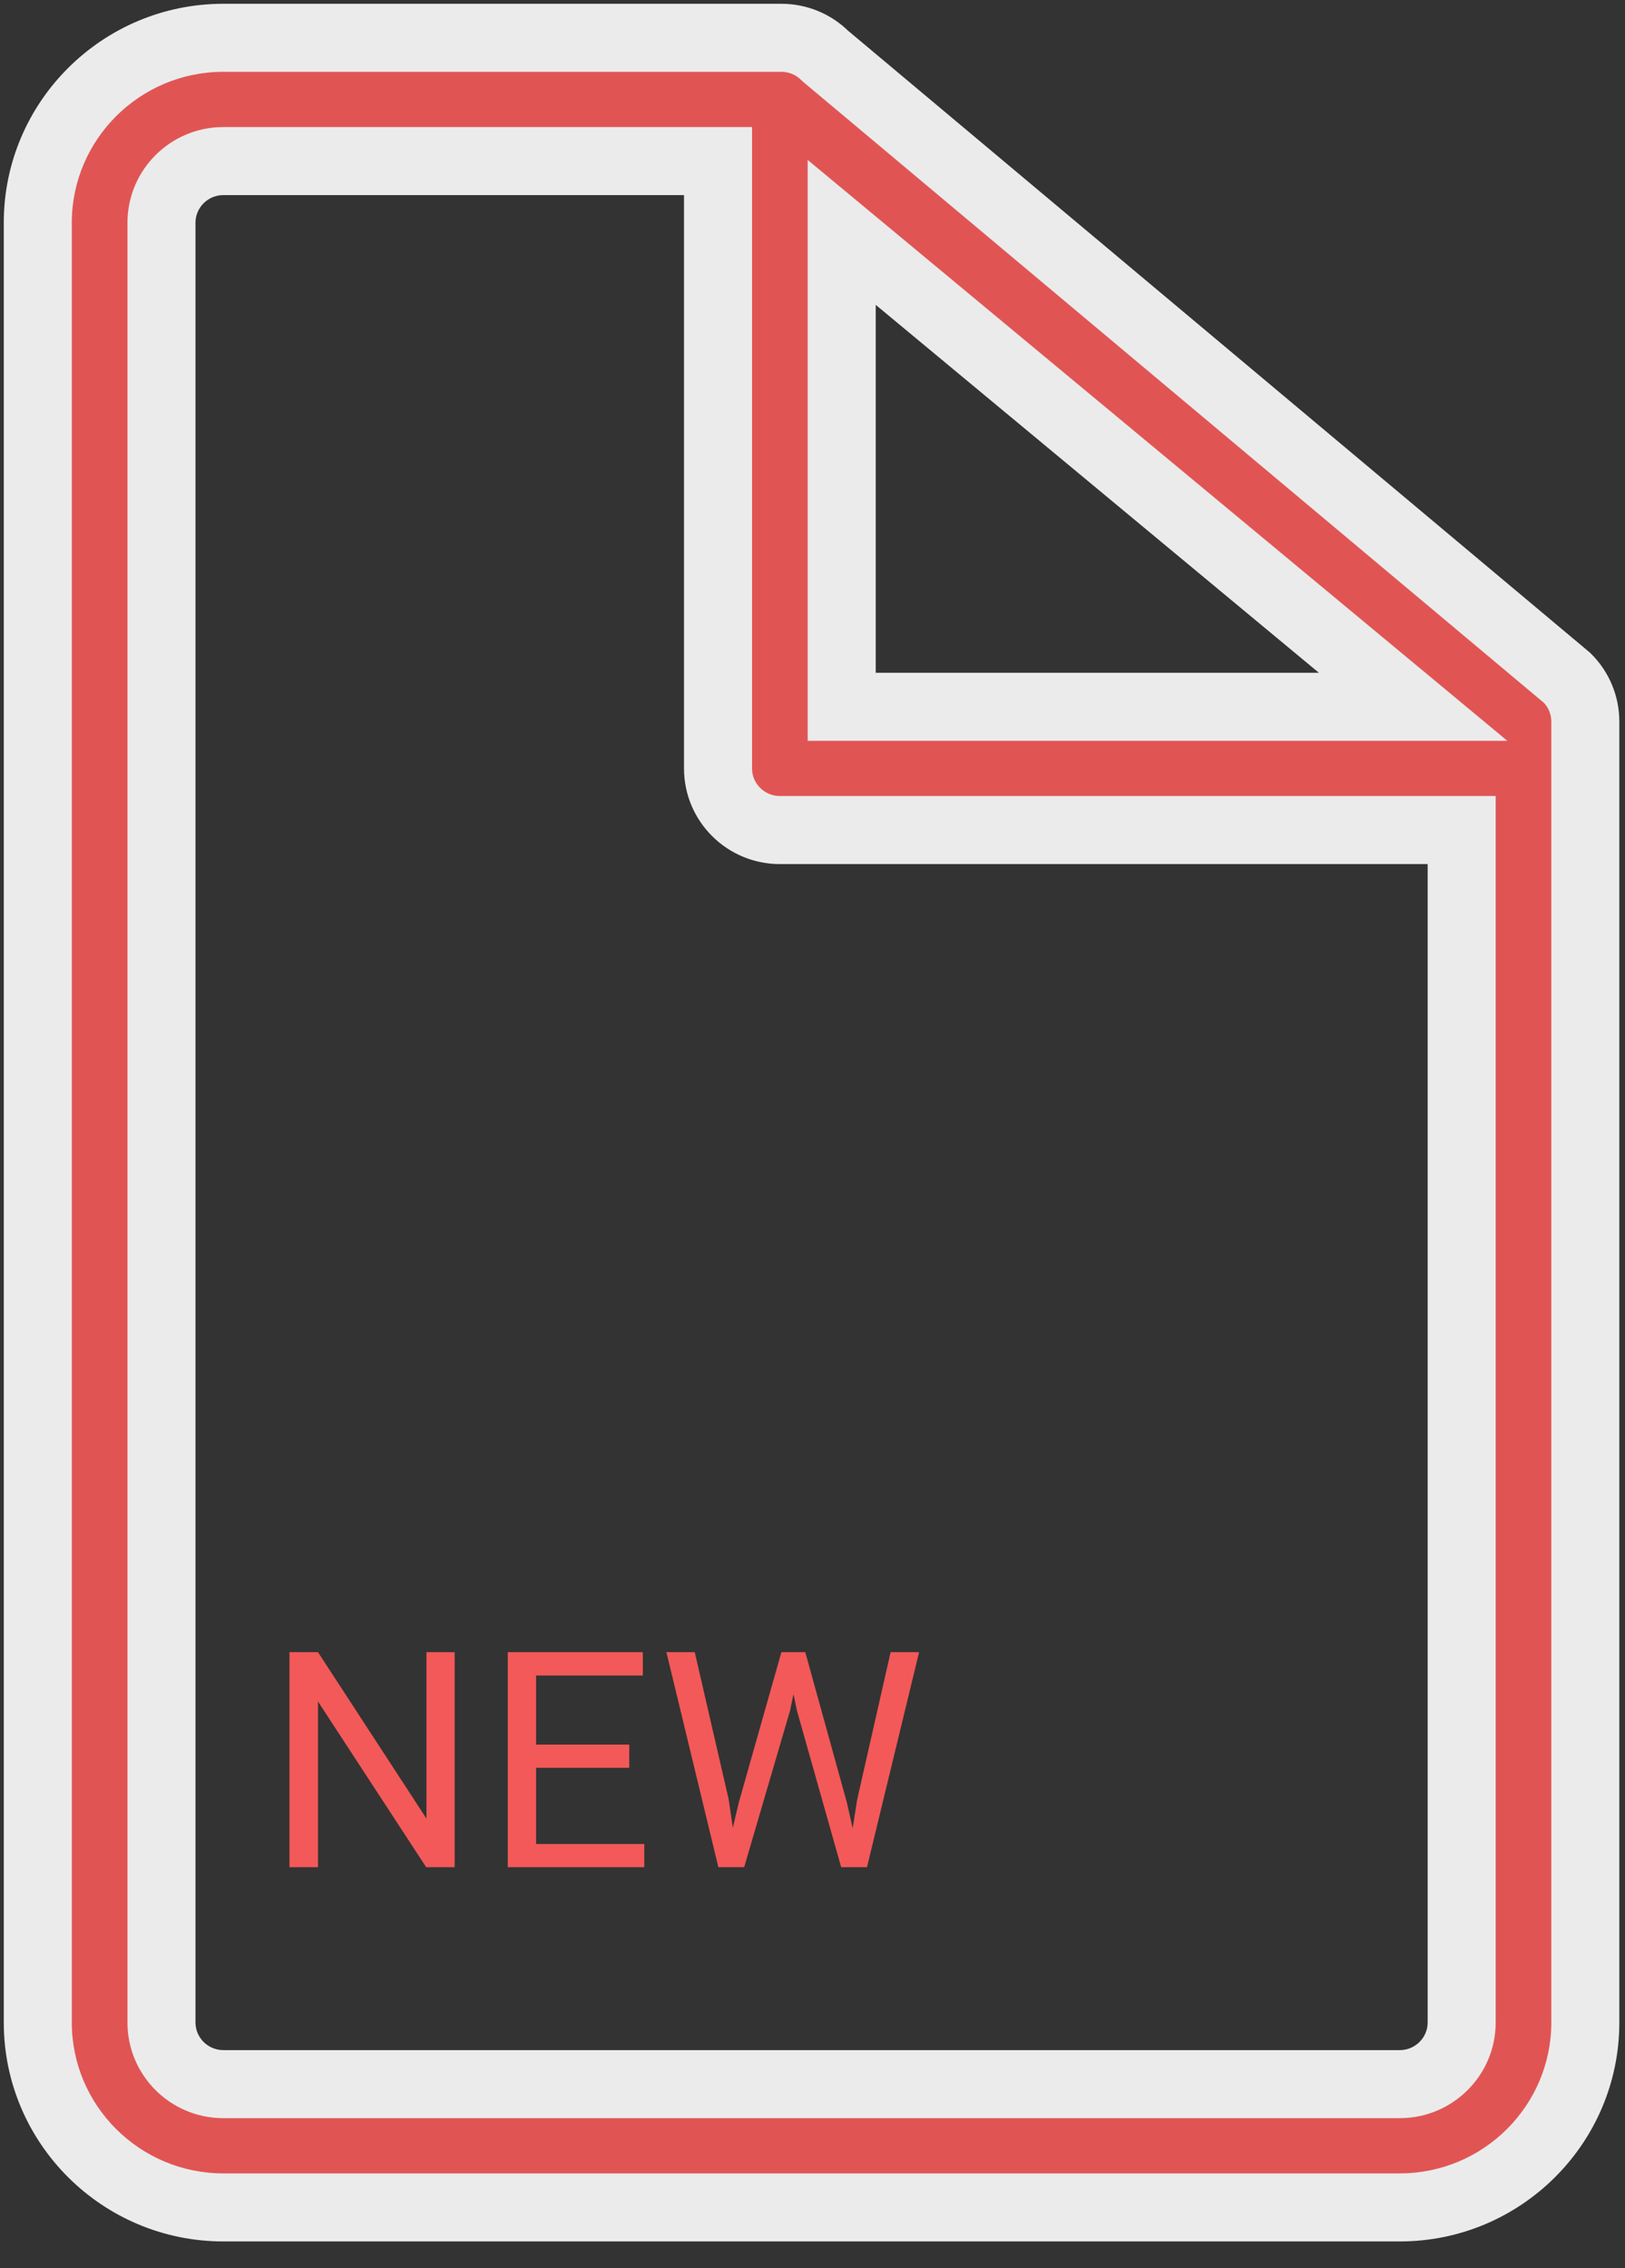 <svg width="43" height="60" viewBox="0 0 43 60" version="1.1" xmlns="http://www.w3.org/2000/svg" xmlns:xlink="http://www.w3.org/1999/xlink">
<rect x="0" y="0" width="43" height="60" fill="#333333" stroke="none"/>
<title>&#216;*&#9;</title>
<desc>Created using Figma</desc>
<g id="Canvas" transform="translate(-1942 351)">
<g id="new-unit-icon">
<g id="Combined Shape" opacity="0.9">
<use xlink:href="#path0_fill" transform="translate(1943 -350)" fill="#F35958"/>
<use xlink:href="#path1_stroke" transform="translate(1943 -350)" fill="#FFFFFF"/>
</g>
<g id="new unit">
<use xlink:href="#path2_fill" transform="translate(1949 -308.609)" fill="#F35958"/>
</g>
</g>
</g>
<defs>
<path id="path0_fill" fill-rule="evenodd" d="M 4.909 57.391L 36.041 57.391C 38.748 57.391 40.95 55.197 40.95 52.5L 40.95 18.087C 40.95 17.653 40.778 17.239 40.471 16.934L 20.834 0.478C 20.528 0.171 20.111 0 19.677 0L 4.909 0C 2.203 0 0 2.195 0 4.891L 0 38.196L 0 52.5C 0 55.197 2.203 57.391 4.909 57.391ZM 3.273 52.5L 3.273 38.196L 3.273 4.891C 3.273 3.991 4.007 3.261 4.909 3.261L 18 3.261L 18 19.326C 18 20.228 18.733 20.956 19.636 20.956L 37.678 20.956L 37.678 52.5C 37.678 53.4 36.943 54.13 36.041 54.13L 4.909 54.13C 4.007 54.13 3.273 53.4 3.273 52.5ZM 36.393 17.696L 21.273 5.147L 21.273 17.696L 36.393 17.696Z"/>
<path id="path1_stroke" d="M 40.471 16.934L 41.104 16.295L 41.078 16.269L 41.049 16.244L 40.471 16.934ZM 20.834 0.478L 20.197 1.114L 20.226 1.142L 20.256 1.168L 20.834 0.478ZM 4.909 3.261L 4.909 2.361L 4.909 2.361L 4.909 3.261ZM 18 3.261L 18.9 3.261L 18.9 2.361L 18 2.361L 18 3.261ZM 37.678 20.956L 38.578 20.956L 38.578 20.056L 37.678 20.056L 37.678 20.956ZM 36.393 17.696L 36.393 18.596L 38.886 18.596L 36.967 17.003L 36.393 17.696ZM 21.273 5.147L 21.848 4.455L 20.373 3.231L 20.373 5.147L 21.273 5.147ZM 21.273 17.696L 20.373 17.696L 20.373 18.596L 21.273 18.596L 21.273 17.696ZM 36.041 56.491L 4.909 56.491L 4.909 58.291L 36.041 58.291L 36.041 56.491ZM 40.05 52.5C 40.05 54.697 38.254 56.491 36.041 56.491L 36.041 58.291C 39.242 58.291 41.85 55.697 41.85 52.5L 40.05 52.5ZM 40.05 18.087L 40.05 52.5L 41.85 52.5L 41.85 18.087L 40.05 18.087ZM 39.837 17.573C 39.973 17.709 40.05 17.892 40.05 18.087L 41.85 18.087C 41.85 17.415 41.583 16.77 41.104 16.295L 39.837 17.573ZM 20.256 1.168L 39.893 17.624L 41.049 16.244L 21.412 -0.212L 20.256 1.168ZM 19.677 0.9C 19.875 0.9 20.062 0.978 20.197 1.114L 21.471 -0.158C 20.994 -0.636 20.347 -0.9 19.677 -0.9L 19.677 0.9ZM 4.909 0.9L 19.677 0.9L 19.677 -0.9L 4.909 -0.9L 4.909 0.9ZM 0.9 4.891C 0.9 2.695 2.696 0.9 4.909 0.9L 4.909 -0.9C 1.709 -0.9 -0.9 1.694 -0.9 4.891L 0.9 4.891ZM 0.9 38.196L 0.9 4.891L -0.9 4.891L -0.9 38.196L 0.9 38.196ZM 0.9 52.5L 0.9 38.196L -0.9 38.196L -0.9 52.5L 0.9 52.5ZM 4.909 56.491C 2.696 56.491 0.9 54.697 0.9 52.5L -0.9 52.5C -0.9 55.697 1.709 58.291 4.909 58.291L 4.909 56.491ZM 2.373 38.196L 2.373 52.5L 4.173 52.5L 4.173 38.196L 2.373 38.196ZM 2.373 4.891L 2.373 38.196L 4.173 38.196L 4.173 4.891L 2.373 4.891ZM 4.909 2.361C 3.514 2.361 2.373 3.491 2.373 4.891L 4.173 4.891C 4.173 4.492 4.501 4.161 4.909 4.161L 4.909 2.361ZM 18 2.361L 4.909 2.361L 4.909 4.161L 18 4.161L 18 2.361ZM 18.9 19.326L 18.9 3.261L 17.1 3.261L 17.1 19.326L 18.9 19.326ZM 19.636 20.056C 19.227 20.056 18.9 19.727 18.9 19.326L 17.1 19.326C 17.1 20.728 18.24 21.857 19.636 21.857L 19.636 20.056ZM 37.678 20.056L 19.636 20.056L 19.636 21.857L 37.678 21.857L 37.678 20.056ZM 38.578 52.5L 38.578 20.956L 36.778 20.956L 36.778 52.5L 38.578 52.5ZM 36.041 55.03C 37.436 55.03 38.578 53.901 38.578 52.5L 36.778 52.5C 36.778 52.899 36.449 53.23 36.041 53.23L 36.041 55.03ZM 4.909 55.03L 36.041 55.03L 36.041 53.23L 4.909 53.23L 4.909 55.03ZM 2.373 52.5C 2.373 53.901 3.514 55.03 4.909 55.03L 4.909 53.23C 4.501 53.23 4.173 52.899 4.173 52.5L 2.373 52.5ZM 36.967 17.003L 21.848 4.455L 20.698 5.84L 35.818 18.388L 36.967 17.003ZM 20.373 5.147L 20.373 17.696L 22.173 17.696L 22.173 5.147L 20.373 5.147ZM 21.273 18.596L 36.393 18.596L 36.393 16.796L 21.273 16.796L 21.273 18.596Z"/>
<path id="path2_fill" d="M 5.031 7L 4.277 7L 1.414 2.617L 1.414 7L 0.66 7L 0.66 1.312L 1.414 1.312L 4.285 5.715L 4.285 1.312L 5.031 1.312L 5.031 7ZM 9.651 4.371L 7.186 4.371L 7.186 6.387L 10.049 6.387L 10.049 7L 6.436 7L 6.436 1.312L 10.01 1.312L 10.01 1.93L 7.186 1.93L 7.186 3.758L 9.651 3.758L 9.651 4.371ZM 12.282 5.207L 12.392 5.957L 12.552 5.281L 13.677 1.312L 14.309 1.312L 15.407 5.281L 15.563 5.969L 15.684 5.203L 16.567 1.312L 17.321 1.312L 15.942 7L 15.259 7L 14.087 2.855L 13.997 2.422L 13.907 2.855L 12.692 7L 12.009 7L 10.634 1.312L 11.384 1.312L 12.282 5.207Z"/>
</defs>
</svg>

